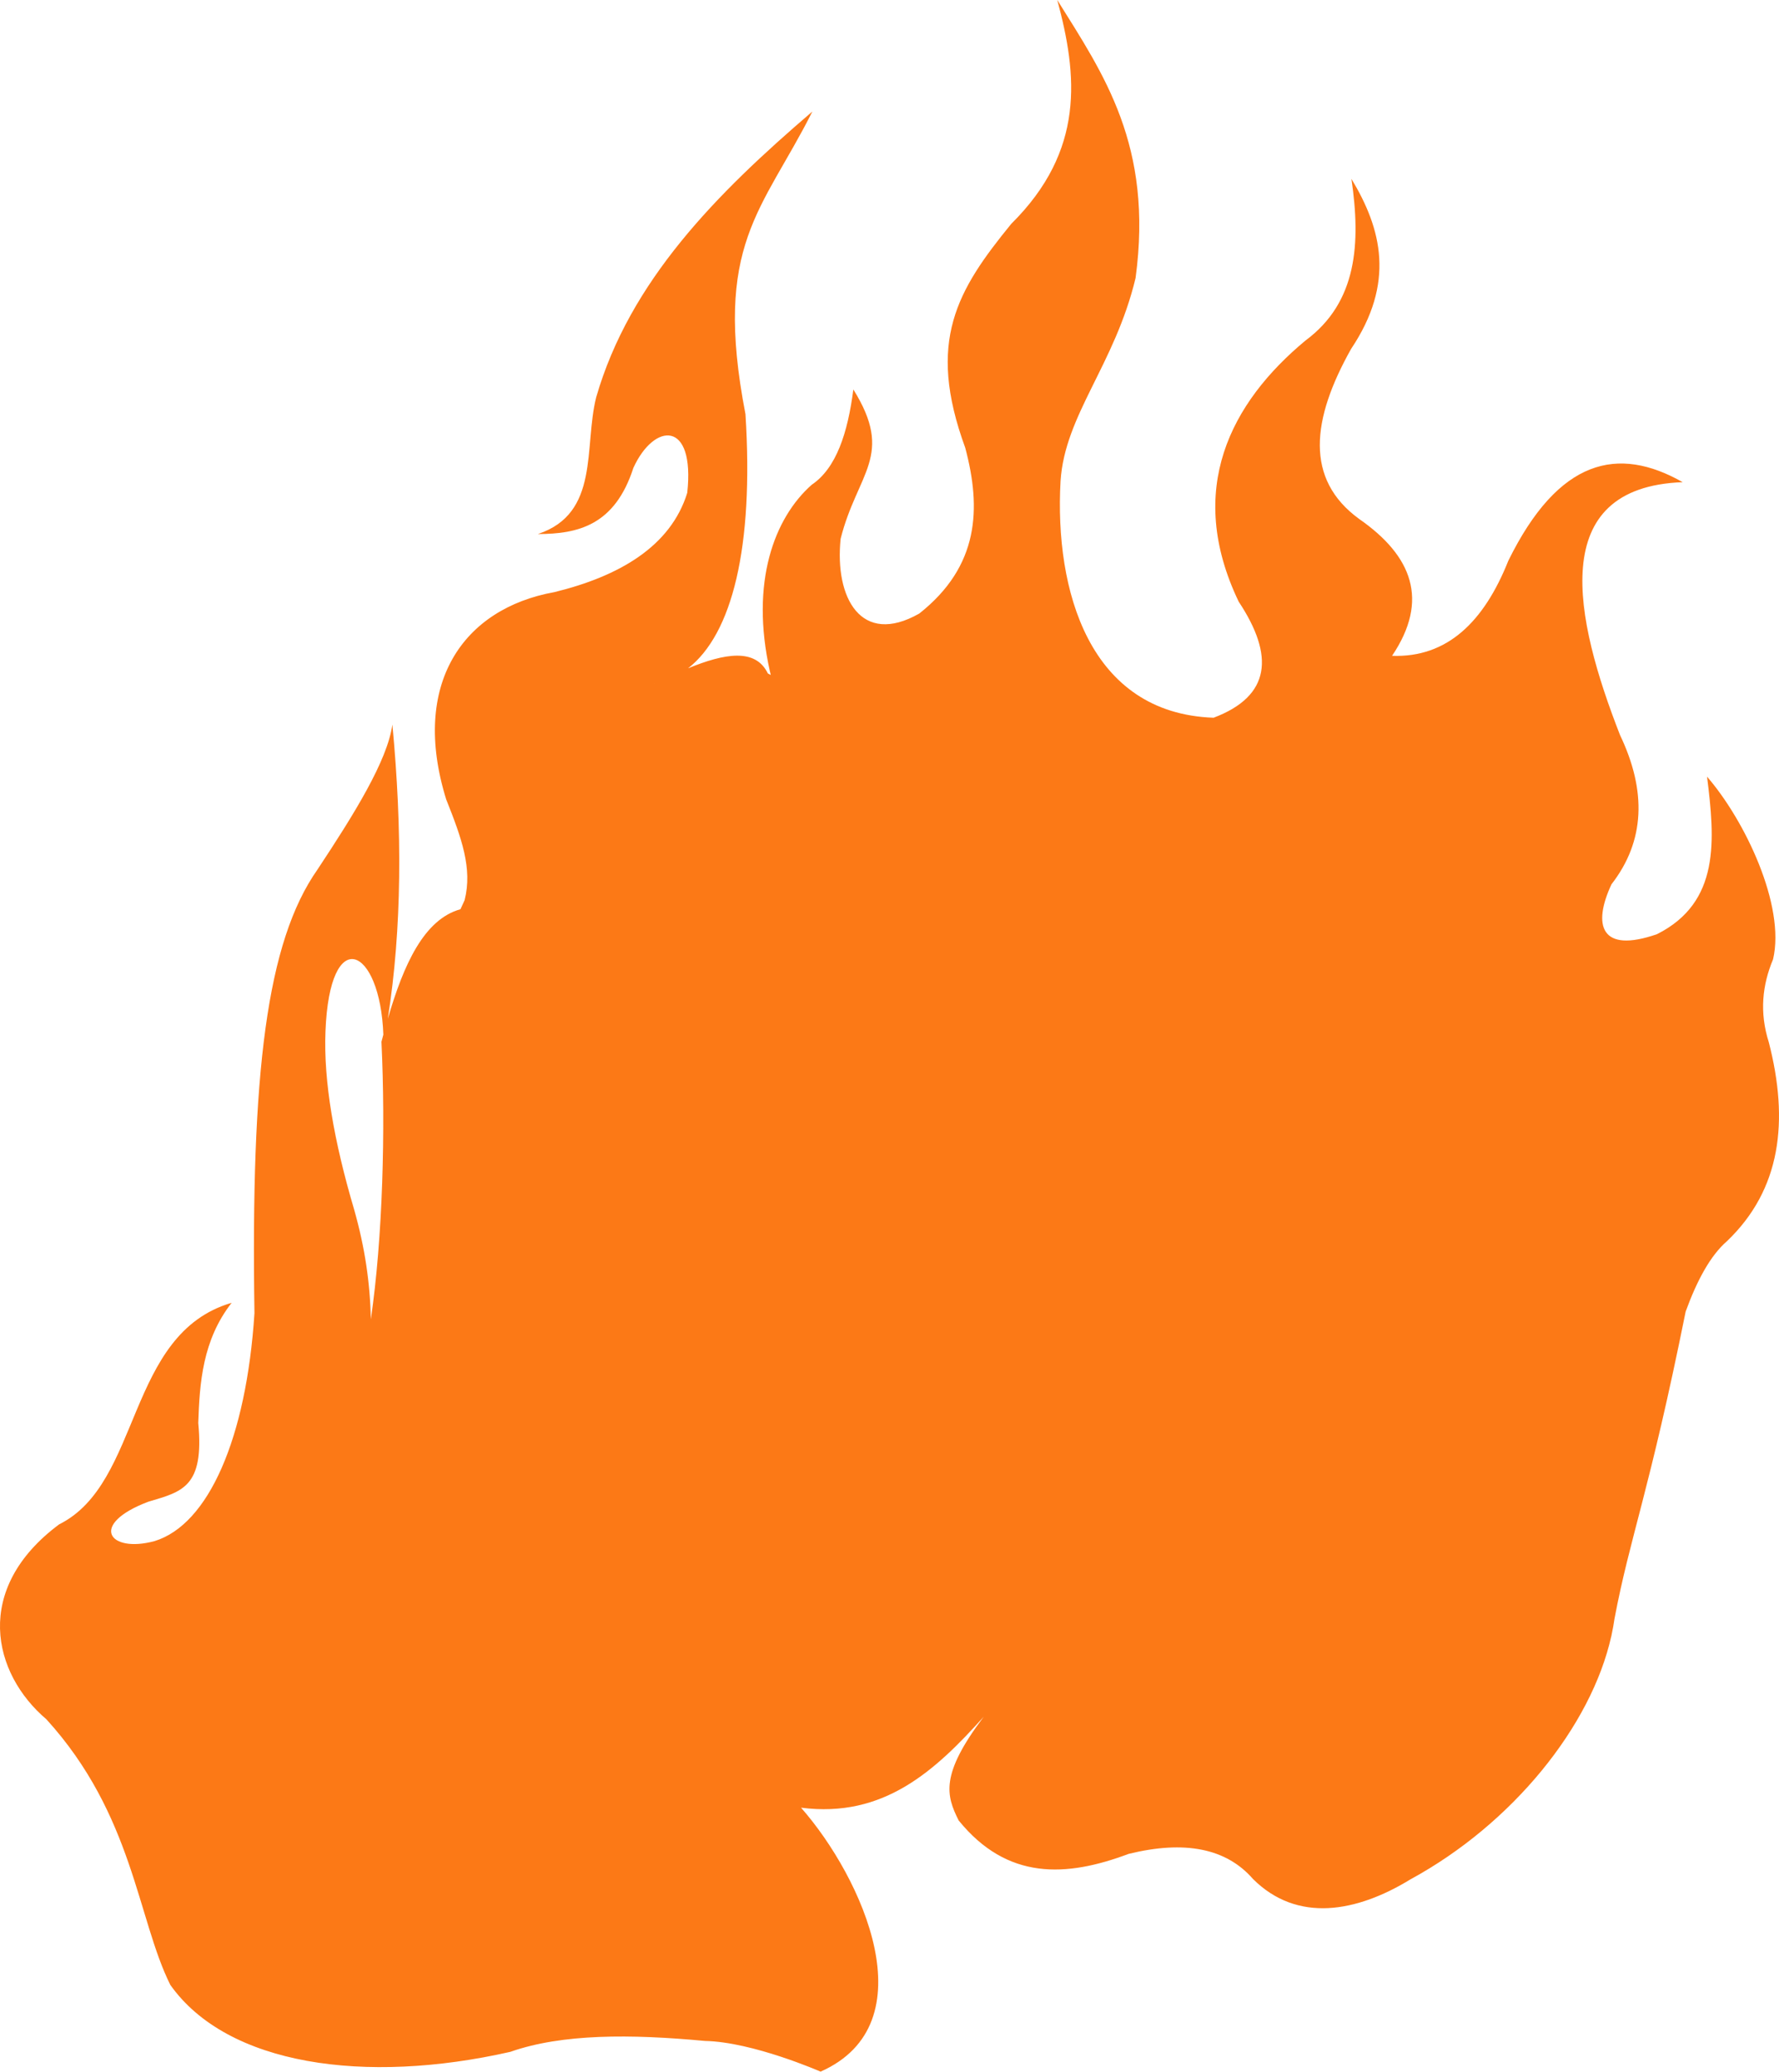 <svg version="1.1" id="图层_1" x="0px" y="0px" width="182.762px" height="212.845px" viewBox="0 0 182.762 212.845" enable-background="new 0 0 182.762 212.845" xml:space="preserve" xmlns="http://www.w3.org/2000/svg" xmlns:xlink="http://www.w3.org/1999/xlink" xmlns:xml="http://www.w3.org/XML/1998/namespace">
  <path fill="#FC7916" d="M181.713,107.078c-0.974-3.071-0.666-5.878,0.441-8.521c1.288-5.537-2.91-14.294-6.784-18.76
	c0.813,6.509,1.369,12.904-5.142,16.182c-5.827,2.029-6.624-0.946-4.678-5.121c3.454-4.447,3.623-9.585,0.88-15.338
	c-4.665-11.939-7.634-25.462,6.438-25.98c-6.628-3.764-12.737-2.437-17.91,8.064c-2.508,6.3-6.288,9.977-11.948,9.778
	c3.854-5.726,2.065-10.278-3.384-14.067c-5.609-4.086-4.884-10.235-0.821-17.471c4.549-6.796,3.137-12.315,0.031-17.469
	c0.973,6.632,0.592,12.681-4.717,16.609c-7.681,6.378-12.384,15.317-6.865,26.831c3.681,5.553,3.312,9.699-2.578,11.926
	c-12.782-0.449-16.349-13.091-15.722-24.315c0.438-6.817,5.561-11.92,7.707-20.864c1.833-13.606-3.282-20.925-8.045-28.562
	c2.092,7.749,2.866,15.468-4.728,23c-5.551,6.807-8.737,12.046-4.728,23c1.668,6.254,1.432,12.169-4.717,17.035
	c-5.971,3.398-8.715-1.597-8.082-7.684c1.717-6.814,5.555-8.512,1.306-15.337c-0.577,4.477-1.756,8.094-4.278,9.792
	c-3.841,3.402-6.346,9.999-4.295,19.166c0.026,0.124,0.059,0.251,0.09,0.377l-0.304-0.164c-1.259-2.609-4.418-2.074-8.191-0.522
	c4.512-3.519,6.767-12.371,5.895-26.113c-3.377-17.476,1.742-20.875,6.873-31.092c-9.875,8.45-18.765,17.432-22.209,29.36
	c-1.287,5.111,0.405,11.931-5.99,14.05c4.118-0.005,7.907-0.887,9.812-6.8c2.139-4.683,6.352-4.946,5.534,2.566
	c-1.714,5.536-7.038,8.583-13.653,10.202c-9.377,1.688-14.783,9.427-11.116,21.284c1.581,3.973,2.722,7.105,1.896,10.364
	l-0.425,0.93c-3.738,1.039-5.83,5.65-7.465,11.25c1.458-9.276,1.492-19.425,0.469-30.223c-0.506,3.7-3.912,9.183-7.696,14.899
	c-5.223,7.448-6.855,20.866-6.473,45.58c-0.832,12.866-4.726,21.722-10.268,23.416c-4.689,1.27-6.814-1.717-0.632-4.049
	c3.468-1.033,5.755-1.481,5.127-8.086c0.136-4.119,0.441-8.521,3.431-12.35c-10.871,3.176-9.194,18.518-17.723,22.764
	c-8.913,6.636-6.845,15.327-1.314,20.024c8.93,9.816,9.337,20.469,12.734,27.292c5.853,8.268,20.008,10.262,34.927,6.88
	c5.321-1.871,12.354-1.837,20.001-1.121c4.927,0.1,11.876,3.155,11.876,3.155c11.124-4.933,4.306-19.94-2.006-27.12
	c8.507,1.101,13.797-3.817,18.764-9.34c-4.504,5.966-3.849,8.089-2.575,10.647c4.997,6.169,11.06,5.844,17.463,3.44
	c5.751-1.415,10.029-0.583,12.778,2.579c4.552,4.535,10.646,3.428,16.191,0.029c10.474-5.703,18.559-15.739,20.615-24.964
	c0.004-0.011,0.009-0.022,0.013-0.033c0.008-0.044,0.015-0.087,0.023-0.13c0.118-0.547,0.22-1.092,0.294-1.632
	c1.602-8.491,3.55-12.87,7.312-31.569c1.175-3.223,2.551-5.763,4.243-7.231C182.972,122.214,183.801,115.179,181.713,107.078z
	 M67.253,70.234c-0.008,0.004-0.016,0.008-0.025,0.012l-0.013-0.004C67.228,70.239,67.241,70.236,67.253,70.234z M33.437,105.96
	c0.432-11.123,5.619-8.692,5.946,0.341c-0.066,0.243-0.131,0.488-0.196,0.734c0.431,8.96,0.132,20.2-1.09,28.514
	c-0.078-3.77-0.609-7.361-1.71-11.262C34.312,117.277,33.231,111.087,33.437,105.96z" class="color c1"/>
</svg>